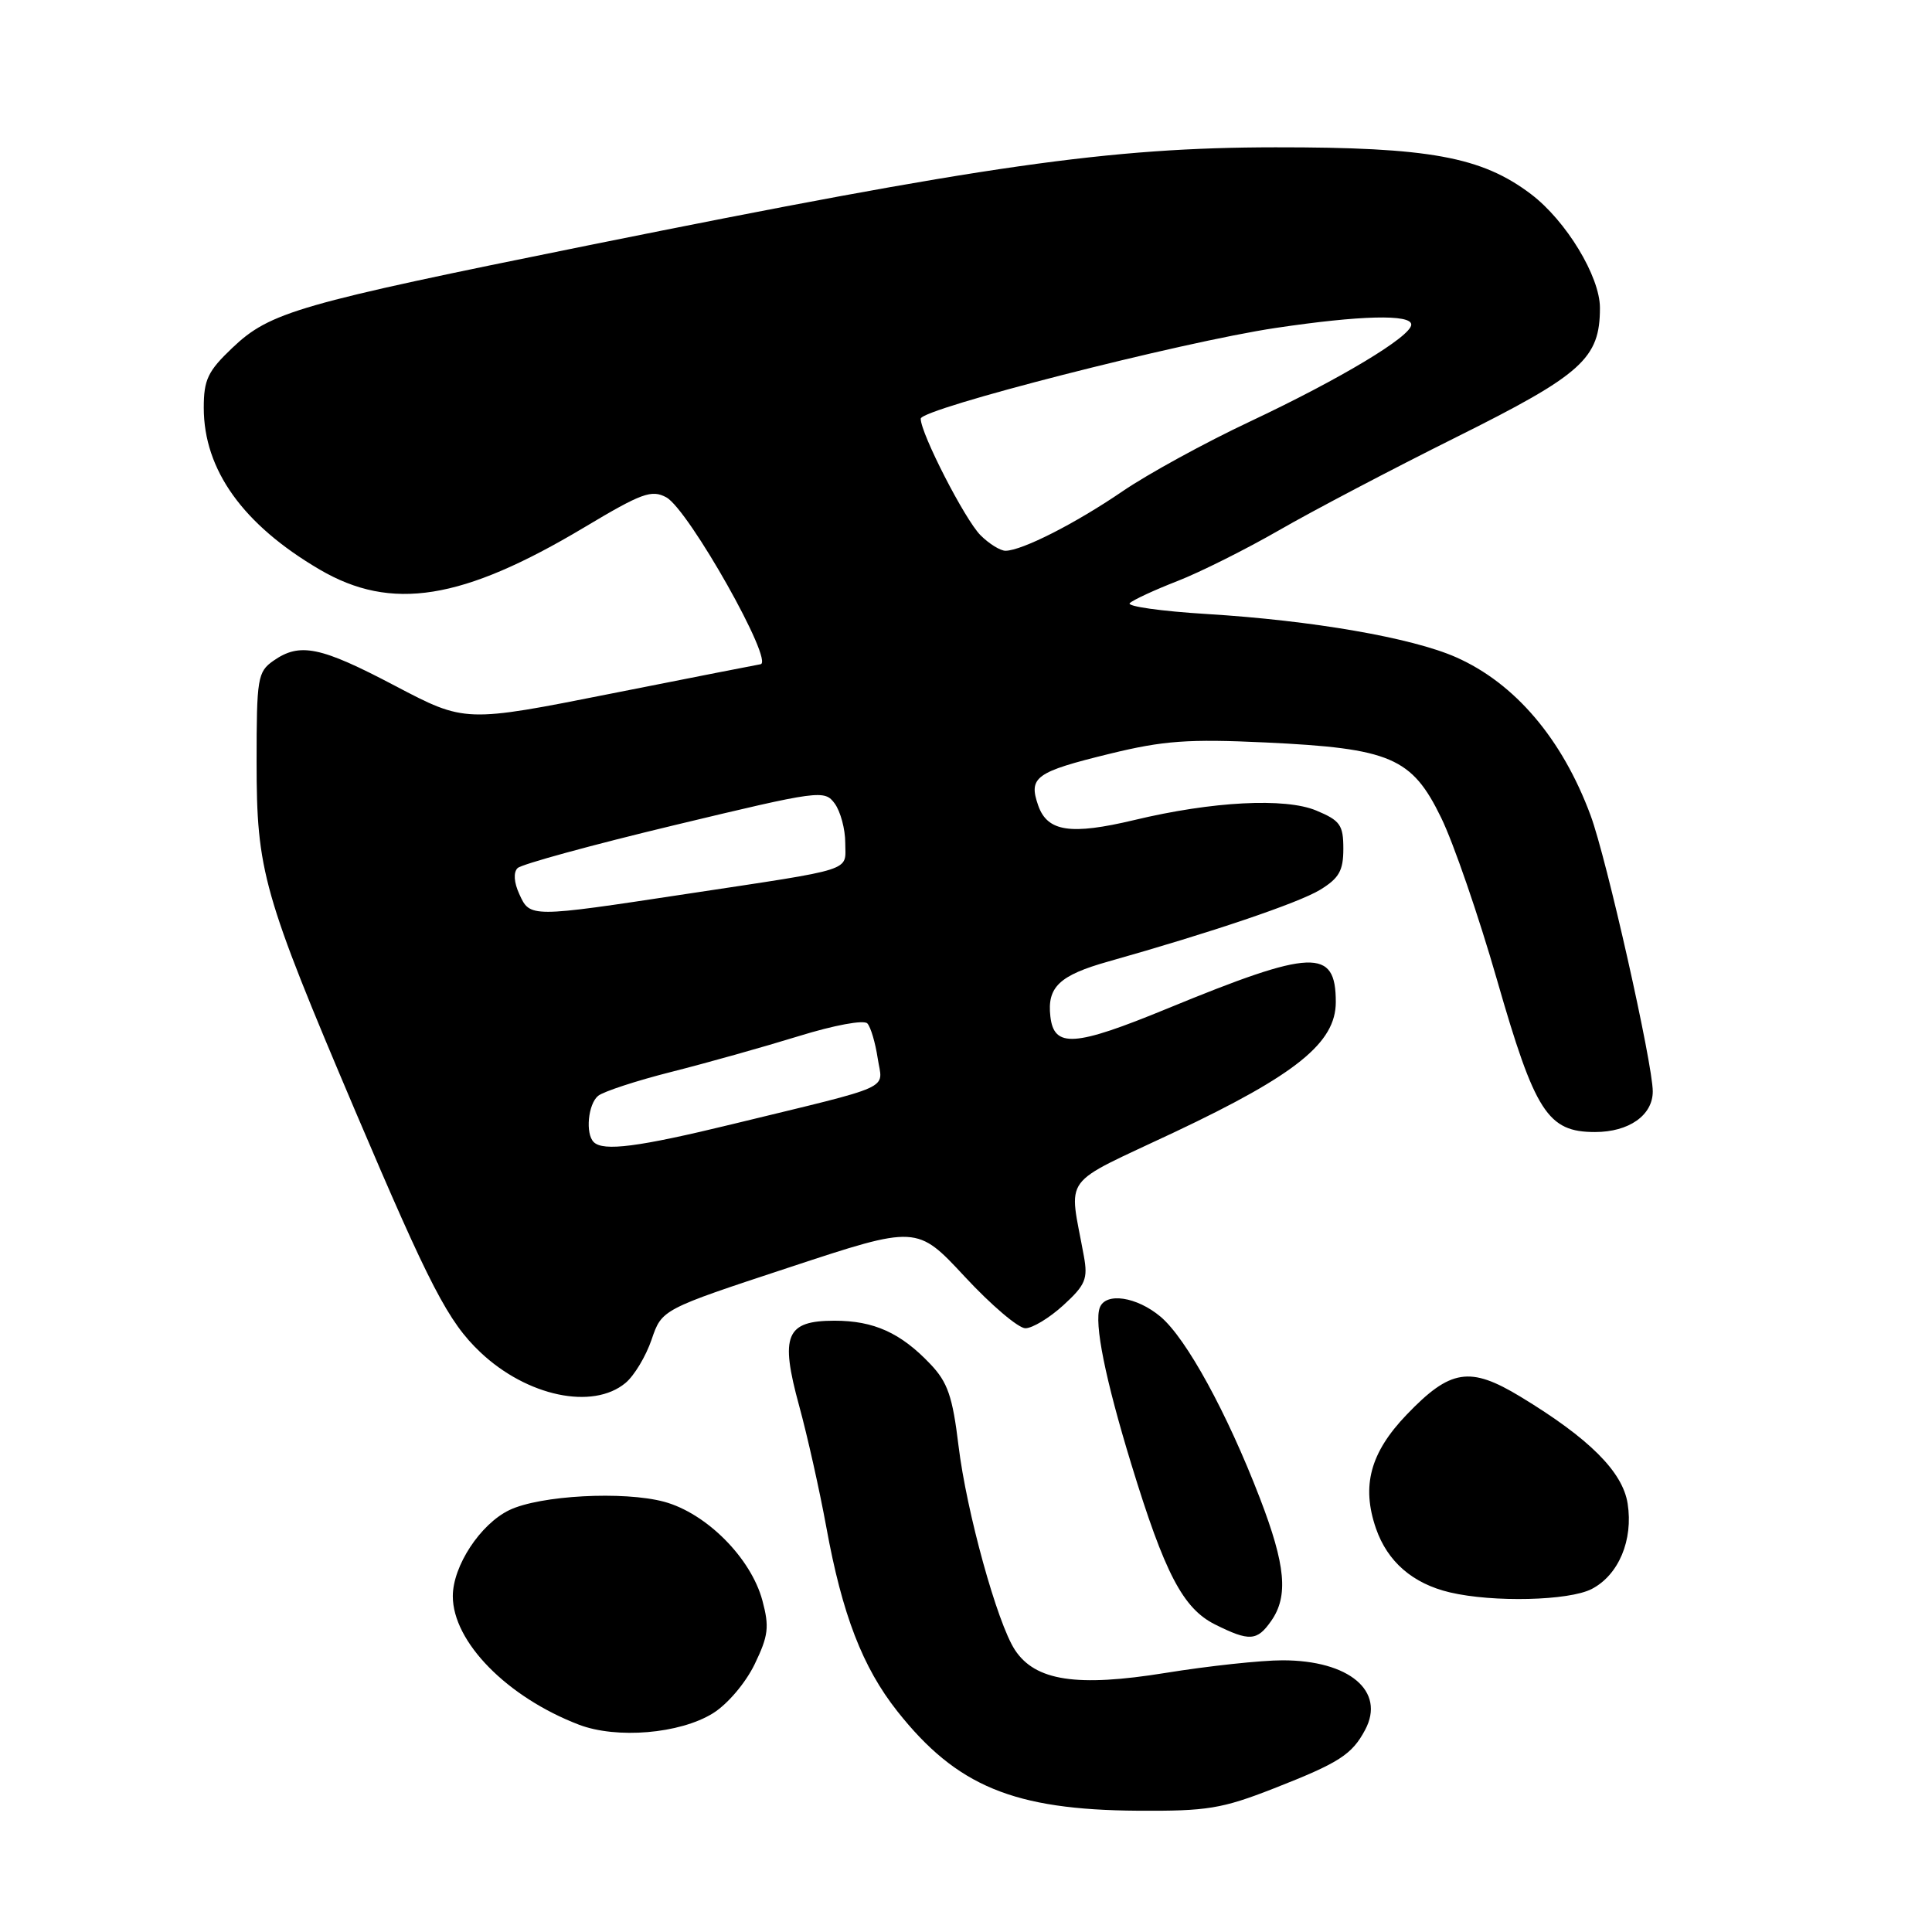 <?xml version="1.0" encoding="UTF-8" standalone="no"?>
<!DOCTYPE svg PUBLIC "-//W3C//DTD SVG 1.1//EN" "http://www.w3.org/Graphics/SVG/1.1/DTD/svg11.dtd" >
<svg xmlns="http://www.w3.org/2000/svg" xmlns:xlink="http://www.w3.org/1999/xlink" version="1.1" viewBox="0 0 256 256">
 <g >
 <path fill="currentColor"
d=" M 168.78 236.98 C 177.44 233.59 179.14 232.50 180.89 229.21 C 183.62 224.08 178.77 220.00 169.94 220.00 C 167.10 220.00 160.12 220.75 154.44 221.67 C 142.69 223.57 137.18 222.73 134.48 218.62 C 132.13 215.03 128.07 200.32 127.01 191.58 C 126.22 185.03 125.57 183.15 123.27 180.74 C 119.35 176.61 115.79 175.00 110.58 175.00 C 104.13 175.00 103.33 176.93 105.89 186.27 C 106.98 190.25 108.60 197.48 109.49 202.35 C 111.60 213.95 114.30 220.93 118.90 226.75 C 126.77 236.70 134.33 239.82 150.78 239.93 C 159.94 239.99 161.91 239.67 168.78 236.98 Z  M 94.45 227.03 C 96.39 225.83 98.77 223.03 99.99 220.53 C 101.82 216.74 101.96 215.58 101.02 212.07 C 99.50 206.43 93.60 200.51 88.00 198.99 C 82.64 197.55 71.55 198.14 67.48 200.10 C 63.65 201.95 60.00 207.50 60.00 211.50 C 60.00 217.56 67.19 224.88 76.71 228.53 C 81.71 230.44 90.07 229.74 94.45 227.03 Z  M 168.44 214.78 C 170.74 211.50 170.36 207.39 166.94 198.51 C 162.58 187.18 157.19 177.34 153.78 174.47 C 150.63 171.82 146.52 171.20 145.73 173.26 C 144.95 175.29 146.45 182.72 149.90 194.00 C 154.34 208.51 156.75 213.12 161.00 215.25 C 165.55 217.52 166.57 217.46 168.44 214.78 Z  M 210.91 210.55 C 214.48 208.70 216.43 204.07 215.67 199.23 C 215.01 195.01 210.58 190.59 201.47 185.07 C 194.76 181.00 192.18 181.41 186.38 187.46 C 181.56 192.49 180.38 196.89 182.32 202.52 C 183.85 206.94 187.20 209.84 192.12 211.00 C 197.85 212.35 207.89 212.11 210.91 210.55 Z  M 82.88 183.25 C 84.04 182.29 85.59 179.70 86.34 177.50 C 87.70 173.50 87.70 173.50 104.60 167.93 C 121.50 162.35 121.50 162.35 127.84 169.17 C 131.33 172.93 134.94 176.00 135.87 176.00 C 136.80 176.00 139.06 174.63 140.90 172.95 C 143.83 170.27 144.17 169.46 143.62 166.45 C 141.63 155.44 140.29 157.27 155.67 150.00 C 171.77 142.39 177.00 138.16 177.00 132.78 C 177.00 125.60 173.96 125.71 154.65 133.65 C 142.37 138.70 139.66 138.89 139.18 134.69 C 138.73 130.79 140.37 129.23 146.88 127.40 C 160.49 123.56 172.05 119.65 174.91 117.91 C 177.43 116.37 178.00 115.38 178.00 112.46 C 178.00 109.32 177.58 108.72 174.41 107.40 C 170.30 105.68 160.63 106.18 150.30 108.66 C 141.87 110.67 138.79 110.21 137.57 106.74 C 136.25 102.97 137.19 102.29 147.08 99.87 C 154.16 98.14 157.44 97.90 167.67 98.38 C 184.26 99.16 187.08 100.37 190.96 108.35 C 192.61 111.73 195.93 121.38 198.35 129.80 C 203.40 147.39 205.08 150.00 211.35 150.00 C 215.84 150.00 219.00 147.78 219.00 144.62 C 219.00 140.94 212.88 113.74 210.76 108.04 C 207.00 97.90 200.74 90.54 192.94 87.09 C 187.09 84.50 173.86 82.21 159.91 81.36 C 153.86 80.99 149.26 80.34 149.70 79.92 C 150.14 79.49 152.97 78.18 156.00 77.00 C 159.03 75.82 165.10 72.78 169.50 70.25 C 173.90 67.71 184.47 62.16 193.00 57.91 C 209.67 49.60 212.00 47.50 212.00 40.79 C 212.00 36.64 207.52 29.25 202.86 25.72 C 196.32 20.77 189.37 19.50 169.00 19.52 C 147.06 19.54 130.51 21.90 78.00 32.50 C 39.43 40.29 35.78 41.34 30.78 46.10 C 27.54 49.18 27.00 50.31 27.00 54.03 C 27.00 62.26 32.20 69.52 42.36 75.47 C 51.86 81.04 61.24 79.54 77.40 69.89 C 85.04 65.32 86.34 64.85 88.29 65.90 C 91.25 67.52 102.73 87.88 100.75 88.02 C 100.61 88.03 91.75 89.77 81.06 91.89 C 61.63 95.75 61.63 95.75 52.36 90.88 C 42.45 85.66 39.73 85.10 36.22 87.56 C 34.14 89.02 34.00 89.85 34.00 100.95 C 34.00 115.46 34.83 118.39 47.12 147.32 C 56.97 170.47 59.39 175.15 63.66 179.19 C 69.83 185.02 78.54 186.86 82.88 183.25 Z  M 78.67 151.33 C 77.55 150.22 77.92 146.31 79.25 145.21 C 79.94 144.64 84.33 143.20 89.00 142.02 C 93.67 140.84 101.24 138.71 105.81 137.30 C 110.56 135.83 114.47 135.11 114.93 135.61 C 115.38 136.10 115.99 138.18 116.30 140.23 C 116.95 144.51 118.88 143.64 97.03 148.96 C 84.58 151.99 79.93 152.59 78.67 151.33 Z  M 68.81 118.47 C 68.10 116.93 68.01 115.59 68.58 115.03 C 69.08 114.52 78.44 111.96 89.36 109.34 C 108.65 104.71 109.25 104.63 110.61 106.48 C 111.37 107.53 112.00 109.86 112.00 111.67 C 112.00 115.54 113.64 115.02 90.84 118.47 C 70.21 121.60 70.23 121.60 68.81 118.47 Z  M 129.92 70.92 C 127.86 68.86 122.00 57.44 122.00 55.48 C 122.00 54.16 156.60 45.31 169.00 43.46 C 180.24 41.78 187.00 41.61 187.00 43.01 C 187.00 44.57 177.65 50.19 165.66 55.84 C 159.70 58.64 152.09 62.81 148.74 65.10 C 142.49 69.37 135.46 72.94 133.25 72.98 C 132.56 72.99 131.06 72.06 129.92 70.92 Z "/>
</g>
</svg>